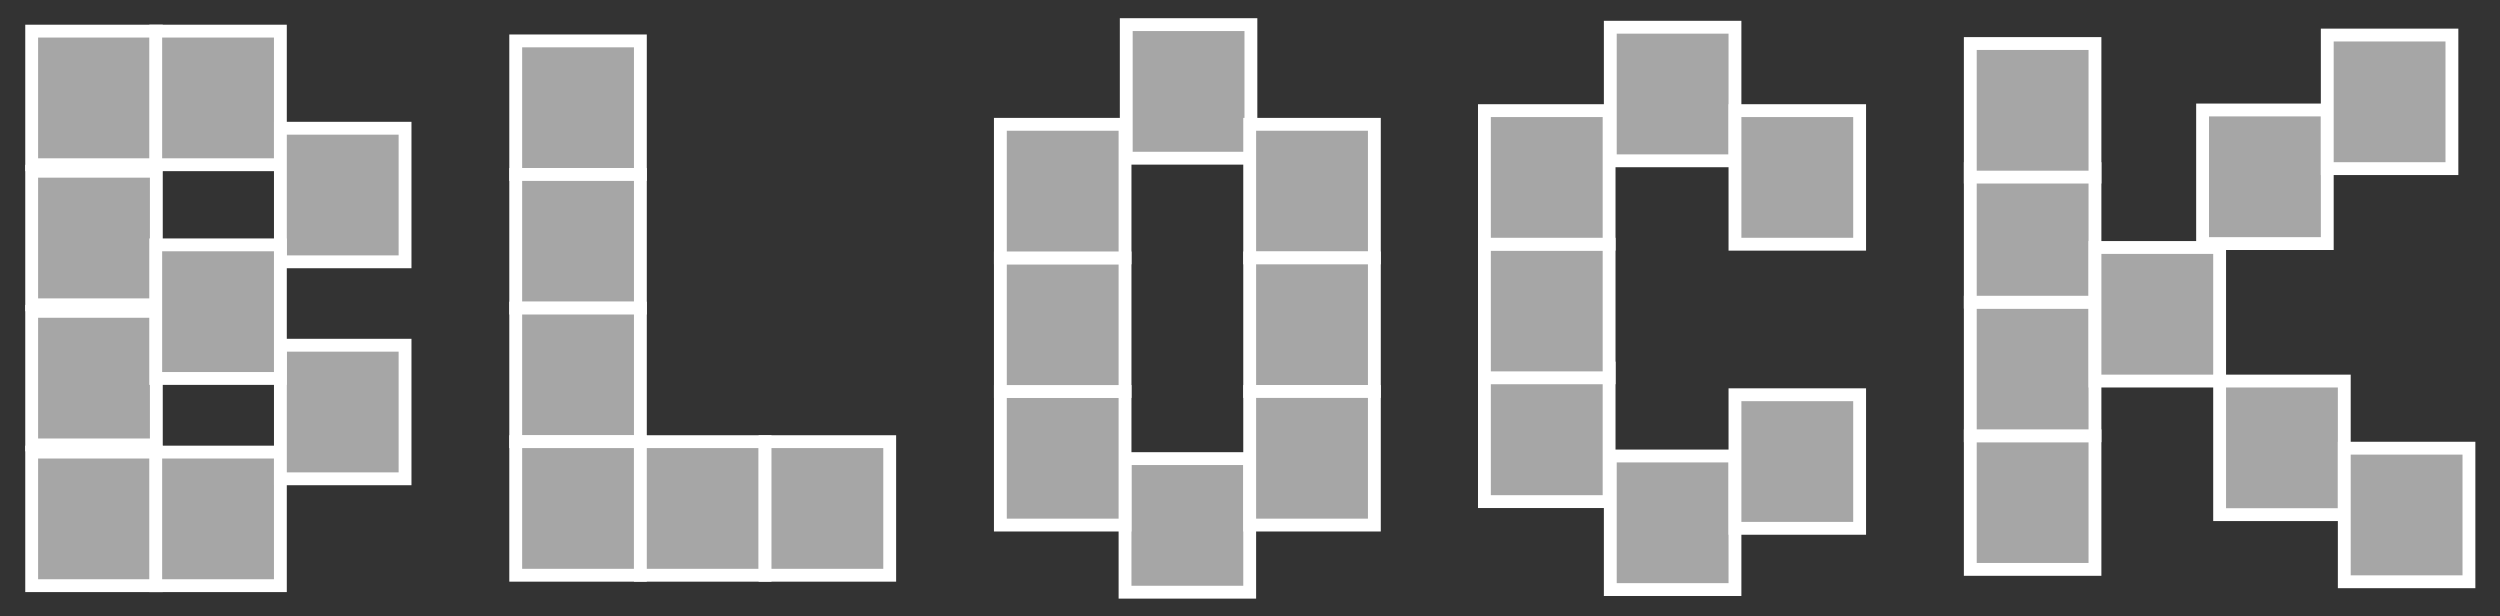 <svg width="146" height="36" viewBox="0 0 146 36" fill="none" xmlns="http://www.w3.org/2000/svg">
<rect x="0" y="0" width="146" height="36" fill="#333333" stroke="none"/>
<path d="M37.398 2.389H30.118V10.19H37.398V2.389Z" fill="#A6A6A6" stroke="white" stroke-width="0.75" stroke-miterlimit="10"/>
<path d="M37.398 10.19H30.118V17.992H37.398V10.19Z" fill="#A6A6A6" stroke="white" stroke-width="0.75" stroke-miterlimit="10"/>
<path d="M37.398 17.992H30.118V25.793H37.398V17.992Z" fill="#A6A6A6" stroke="white" stroke-width="0.75" stroke-miterlimit="10"/>
<path d="M37.398 25.793H30.118V33.594H37.398V25.793Z" fill="#A6A6A6" stroke="white" stroke-width="0.75" stroke-miterlimit="10"/>
<path d="M44.679 25.793H37.398V33.594H44.679V25.793Z" fill="#A6A6A6" stroke="white" stroke-width="0.75" stroke-miterlimit="10"/>
<path d="M51.959 25.793H44.679V33.594H51.959V25.793Z" fill="#A6A6A6" stroke="white" stroke-width="0.75" stroke-miterlimit="10"/>
<path d="M72.982 26.783H65.702V34.584H72.982V26.783Z" fill="#A6A6A6" stroke="white" stroke-width="0.75" stroke-miterlimit="10"/>
<path d="M65.702 22.863H58.422V30.664H65.702V22.863Z" fill="#A6A6A6" stroke="white" stroke-width="0.75" stroke-miterlimit="10"/>
<path d="M65.702 15.062H58.422V22.863H65.702V15.062Z" fill="#A6A6A6" stroke="white" stroke-width="0.75" stroke-miterlimit="10"/>
<path d="M65.702 7.26H58.422V15.062H65.702V7.26Z" fill="#A6A6A6" stroke="white" stroke-width="0.75" stroke-miterlimit="10"/>
<path d="M73.053 1.438H65.773V9.239H73.053V1.438Z" fill="#A6A6A6" stroke="white" stroke-width="0.75" stroke-miterlimit="10"/>
<path d="M80.263 7.26H72.982V15.062H80.263V7.26Z" fill="#A6A6A6" stroke="white" stroke-width="0.75" stroke-miterlimit="10"/>
<path d="M80.263 15.062H72.982V22.863H80.263V15.062Z" fill="#A6A6A6" stroke="white" stroke-width="0.75" stroke-miterlimit="10"/>
<path d="M80.263 22.863H72.982V30.664H80.263V22.863Z" fill="#A6A6A6" stroke="white" stroke-width="0.75" stroke-miterlimit="10"/>
<path d="M93.971 21.493H86.69V29.294H93.971V21.493Z" fill="#A6A6A6" stroke="white" stroke-width="0.75" stroke-miterlimit="10"/>
<path d="M93.971 14.262H86.69V22.064H93.971V14.262Z" fill="#A6A6A6" stroke="white" stroke-width="0.75" stroke-miterlimit="10"/>
<path d="M93.971 6.461H86.69V14.262H93.971V6.461Z" fill="#A6A6A6" stroke="white" stroke-width="0.75" stroke-miterlimit="10"/>
<path d="M101.322 1.59H94.041V9.391H101.322V1.59Z" fill="#A6A6A6" stroke="white" stroke-width="0.75" stroke-miterlimit="10"/>
<path d="M108.602 6.461H101.322V14.262H108.602V6.461Z" fill="#A6A6A6" stroke="white" stroke-width="0.75" stroke-miterlimit="10"/>
<path d="M101.322 26.63H94.041V34.431H101.322V26.63Z" fill="#A6A6A6" stroke="white" stroke-width="0.75" stroke-miterlimit="10"/>
<path d="M108.602 23.053H101.322V30.854H108.602V23.053Z" fill="#A6A6A6" stroke="white" stroke-width="0.75" stroke-miterlimit="10"/>
<path d="M122.346 25.451H115.065V33.252H122.346V25.451Z" fill="#A6A6A6" stroke="white" stroke-width="0.75" stroke-miterlimit="10"/>
<path d="M122.346 17.649H115.065V25.451H122.346V17.649Z" fill="#A6A6A6" stroke="white" stroke-width="0.75" stroke-miterlimit="10"/>
<path d="M122.346 9.848H115.065V17.649H122.346V9.848Z" fill="#A6A6A6" stroke="white" stroke-width="0.75" stroke-miterlimit="10"/>
<path d="M122.346 2.542H115.065V10.343H122.346V2.542Z" fill="#A6A6A6" stroke="white" stroke-width="0.75" stroke-miterlimit="10"/>
<path d="M129.626 14.453H122.346V22.254H129.626V14.453Z" fill="#A6A6A6" stroke="white" stroke-width="0.75" stroke-miterlimit="10"/>
<path d="M135.912 6.423H128.631V14.225H135.912V6.423Z" fill="#A6A6A6" stroke="white" stroke-width="0.75" stroke-miterlimit="10"/>
<path d="M136.906 22.254H129.626V30.055H136.906V22.254Z" fill="#A6A6A6" stroke="white" stroke-width="0.75" stroke-miterlimit="10"/>
<path d="M144.186 26.174H136.906V33.975H144.186V26.174Z" fill="#A6A6A6" stroke="white" stroke-width="0.75" stroke-miterlimit="10"/>
<path d="M143.192 2.047H135.912V9.848H143.192V2.047Z" fill="#A6A6A6" stroke="white" stroke-width="0.75" stroke-miterlimit="10"/>
<path d="M9.13 1.818H1.85V9.62H9.13V1.818Z" fill="#A6A6A6" stroke="white" stroke-width="0.75" stroke-miterlimit="10"/>
<path d="M9.13 10H1.85V17.801H9.13V10Z" fill="#A6A6A6" stroke="white" stroke-width="0.75" stroke-miterlimit="10"/>
<path d="M9.13 18.182H1.85V25.983H9.13V18.182Z" fill="#A6A6A6" stroke="white" stroke-width="0.75" stroke-miterlimit="10"/>
<path d="M9.13 26.402H1.85V34.203H9.13V26.402Z" fill="#A6A6A6" stroke="white" stroke-width="0.75" stroke-miterlimit="10"/>
<path d="M16.374 26.402H9.094V34.203H16.374V26.402Z" fill="#A6A6A6" stroke="white" stroke-width="0.75" stroke-miterlimit="10"/>
<path d="M23.655 20.161H16.375V27.962H23.655V20.161Z" fill="#A6A6A6" stroke="white" stroke-width="0.75" stroke-miterlimit="10"/>
<path d="M16.374 1.818H9.094V9.62H16.374V1.818Z" fill="#A6A6A6" stroke="white" stroke-width="0.75" stroke-miterlimit="10"/>
<path d="M23.655 7.489H16.375V15.29H23.655V7.489Z" fill="#A6A6A6" stroke="white" stroke-width="0.75" stroke-miterlimit="10"/>
<path d="M16.374 14.3H9.094V22.102H16.374V14.3Z" fill="#A6A6A6" stroke="white" stroke-width="0.75" stroke-miterlimit="10"/>
</svg>
